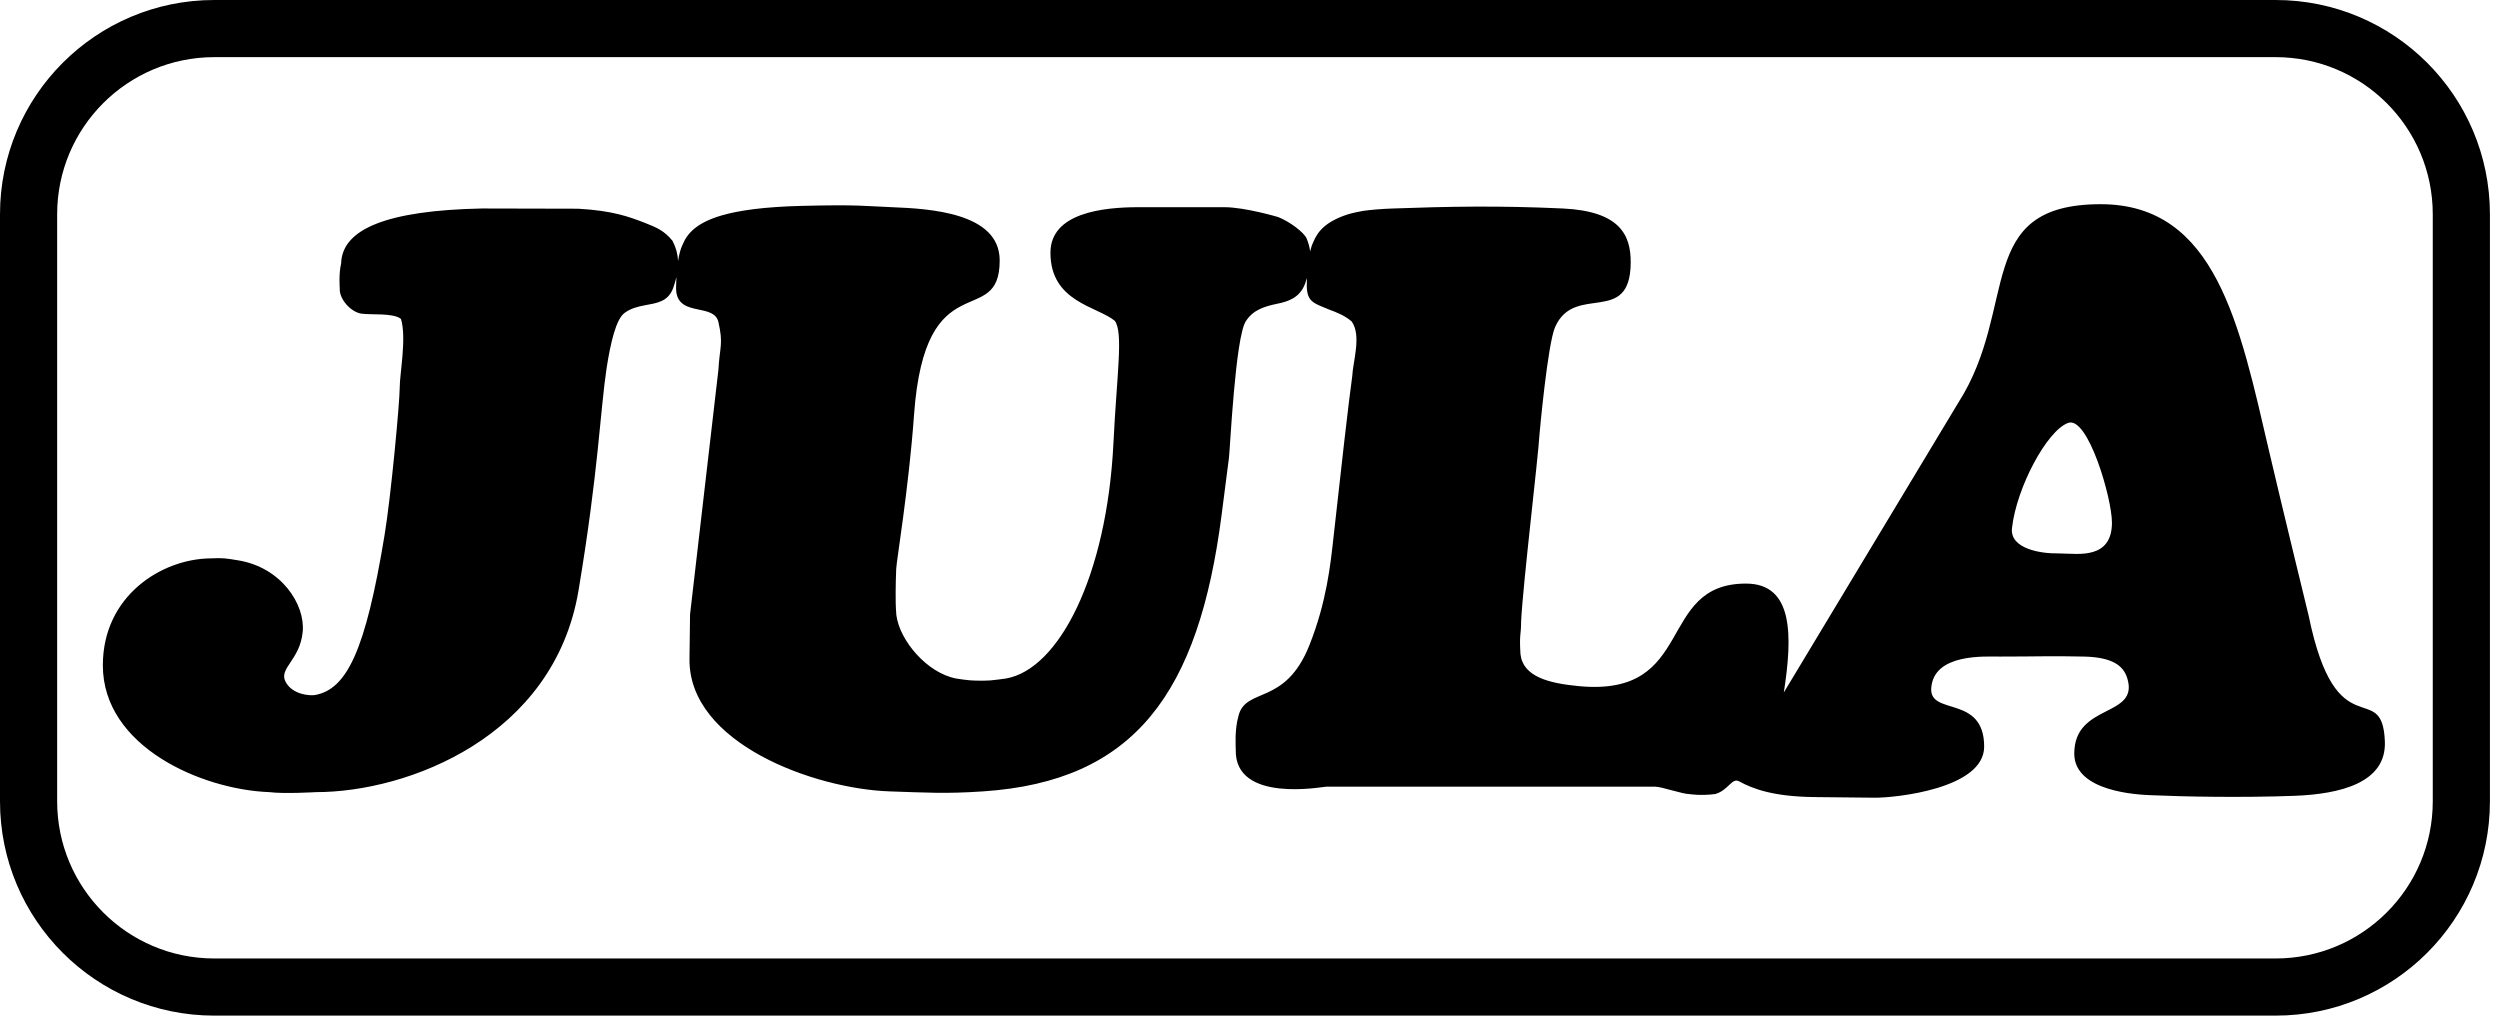 <svg
   width="496"
   height="203"
   viewBox="0 0 496 203"
   version="1.1"
   id="svg3"
   xmlns="http://www.w3.org/2000/svg"
   xmlns:svg="http://www.w3.org/2000/svg">
  <defs
     id="defs3" />
  <g
     fill="none"
     id="g3"
     transform="translate(-1.107,-0.993)">
    <path
       fill="#e80724"
       d="m 260.402,56.169 c -0.113,0.363 -0.236,0.732 -0.367,1.107 -1.019,2.732 -3.26,3.552 -5.625,3.999 -2.27,0.501 -4.647,1.101 -6.149,3.478 -2.07,3.278 -3.108,25.337 -3.328,27.051 l -1.458,11.321 c -4.556,35.379 -17.218,52.869 -47.338,54.879 -7.5,0.5 -10.985,0.246 -18.5,0 -14.931,-0.496 -39.949,-9.539 -39.737,-26.297 l 0.112,-8.828 5.625,-48.501 c 0.25,-4.625 1.018,-5.054 0,-9.5 -0.41,-1.788 -2.188,-2.106 -4.003,-2.486 -2.098,-0.439 -4.246,-0.961 -4.39,-3.934 0,0 -0.015,-1.068 0.067,-2.514 -0.166,0.721 -0.388,1.454 -0.652,2.207 -1.016,2.733 -3.251,2.965 -5.618,3.412 -1.356,0.257 -2.756,0.585 -3.995,1.496 -1.699,1.2 -2.783,5.82 -3.588,10.958 -1.282,8.538 -1.604,20.392 -5.57,44.113 -4.854,29.022 -33.832,40.022 -52.104,40.022 0,0 -6.25,0.375 -9.25,0 -13.375,-0.5 -33.023,-8.989 -33.023,-25.155 0,-13.795 11.648,-21.095 21.273,-21.22 2.75,-0.125 3.125,0 5.5,0.375 8.625,1.375 13.374,8.74 12.882,14.15 -0.515,5.664 -4.824,7.26 -3.403,9.953 1.396,2.647 4.951,2.795 5.875,2.625 6.309,-1.174 9.993,-8.842 13.751,-31.633 1.285,-7.714 3.02,-26.511 3.02,-29.345 0,-2.835 1.397,-9.854 0.25,-13.626 -1.5,-1.25 -5.928,-0.766 -7.906,-1.062 -2.076,-0.346 -4.353,-2.887 -4.24,-4.96 0,0 -0.229,-2.978 0.271,-4.978 0.185,-6.819 8.981,-10.524 27.917,-10.92 l 19.083,0.045 c 6.75,0.375 10.015,1.537 13.34,2.838 2.273,0.89 3.785,1.538 5.41,3.537 0.702,1.35 1.038,2.665 1.099,3.991 0.192,-1.219 0.477,-2.393 0.901,-3.241 0.94,-2.311 2.899,-4.369 7.706,-5.78 3.512,-1.03 8.543,-1.716 15.806,-1.904 11.668,-0.297 12.685,0.059 18.025,0.257 7.416,0.297 21.372,1.065 21.372,10.558 0,13.991 -14.804,-0.026 -16.995,30.642 -1.03,14.42 -3.535,29.366 -3.539,30.603 0,0 -0.158,3.695 -0.097,6.737 0.006,0.33 0.066,1.901 0.127,2.378 0.646,5.056 6.084,11.498 11.876,12.597 0.571,0.108 2.074,0.299 2.626,0.346 1.042,0.089 2.778,0.109 4.123,0.03 0.587,-0.036 2.855,-0.334 3.166,-0.389 10.462,-1.865 19.97,-20.276 21.283,-46.722 0.642,-13.398 2.021,-21.978 0.25,-24.25 -3.5,-2.875 -12.75,-3.71 -12.75,-13.5 0,-7.91 10.413,-9.03 17.483,-9.03 h 16.995 c 4.14,0 10.698,1.956 10.698,1.956 2.272,0.89 5.156,3.052 5.657,4.269 0.36,0.875 0.581,1.713 0.689,2.534 0.165,-0.688 0.37,-1.32 0.626,-1.832 0.887,-2.186 2.492,-4.043 6.718,-5.467 0.836,-0.282 2.872,-0.685 3.138,-0.723 1.503,-0.217 3.646,-0.402 5.949,-0.48 10.976,-0.395 20.927,-0.593 33.732,0 11.272,0.544 13.485,5.235 13.439,10.773 -0.101,12.647 -11.125,3.965 -15,12.75 -1.489,3.381 -3.074,21.025 -3.074,21.025 -0.296,5.043 -3.311,29.929 -3.676,37.476 0,2.834 -0.375,2.125 -0.124,6.375 0.499,4.5 5.619,5.793 11.526,6.361 23.473,2.264 15.27,-20.342 33.217,-20.342 9.444,0 9.257,10.356 7.506,21.606 l 34.625,-57.501 c 12.113,-18.936 2.887,-39.375 28.251,-39.375 22.891,0 27.589,24.079 33.375,48.875 2.625,11.25 7.875,32.751 7.875,32.751 5.523,26.896 14.648,12.146 15.124,25 0.307,8.201 -8.926,10.402 -17.875,10.75 -10.579,0.394 -21.999,0.17 -28.625,-0.125 -2.373,-0.1 -15.124,-0.637 -15.124,-8.25 0,-10.086 12.997,-7.09 10.5,-15 -0.75,-2.375 -2.813,-4.104 -8.501,-4.25 -6.328,-0.148 -9.625,0 -16.75,0 -3.127,0 -13.125,-0.625 -13.625,6.25 -0.404,5.574 10.5,1.242 10.5,11.625 0,8.355 -17.695,10.166 -21.75,10.125 l -11.875,-0.125 c -8.205,-0.088 -12.249,-1.625 -15,-3.125 -1.432,-0.781 -2.101,1.771 -4.726,2.521 -2.875,0.375 -5.012,0.024 -5.012,0.024 -1.483,0.006 -5.587,-1.485 -6.921,-1.485 h -65.262 c -0.634,0 -18.207,3.366 -17.937,-7.343 0.014,-0.542 -0.277,-3.815 0.538,-6.686 1.433,-5.82 9.252,-1.89 14.07,-14.031 3.412,-8.555 4.204,-16.148 4.752,-21.125 1.373,-12.501 3.147,-28.104 3.75,-32.251 0.123,-2.875 1.897,-8.103 -0.127,-10.875 -1.341,-1.156 -3.014,-1.821 -4.476,-2.353 -2.977,-1.242 -4.272,-1.469 -4.415,-4.442 0,0 -0.01,-0.725 0.032,-1.789 z M 43.627,0.993 h 408.959 c 23.485,0 42.522,19.036 42.522,42.519 v 116.461 c 0,23.483 -19.037,42.519 -42.522,42.519 H 43.627 c -23.483,0 -42.52,-19.036 -42.52,-42.519 V 43.512 c 0,-23.483 19.037,-42.519 42.52,-42.519 z m 0,11.338 c -17.221,0 -31.181,13.96 -31.181,31.181 v 116.461 c 0,17.22 13.96,31.181 31.181,31.181 h 408.959 c 17.223,0 31.182,-13.961 31.182,-31.181 V 43.512 c 0,-17.221 -13.959,-31.181 -31.182,-31.181 z m 367.782,72.569 c -4.231,1.565 -10.245,12.897 -11.125,20.875 -0.462,4.184 5.982,5.076 9.074,5.01 0.104,-0.002 0.654,0.023 0.813,0.024 3.198,0.02 9.948,1.218 9.948,-6.139 0,-4.845 -4.769,-21.229 -8.71,-19.77 z"
       id="path2"
       style="fill:#000000" />
  </g>
</svg>
